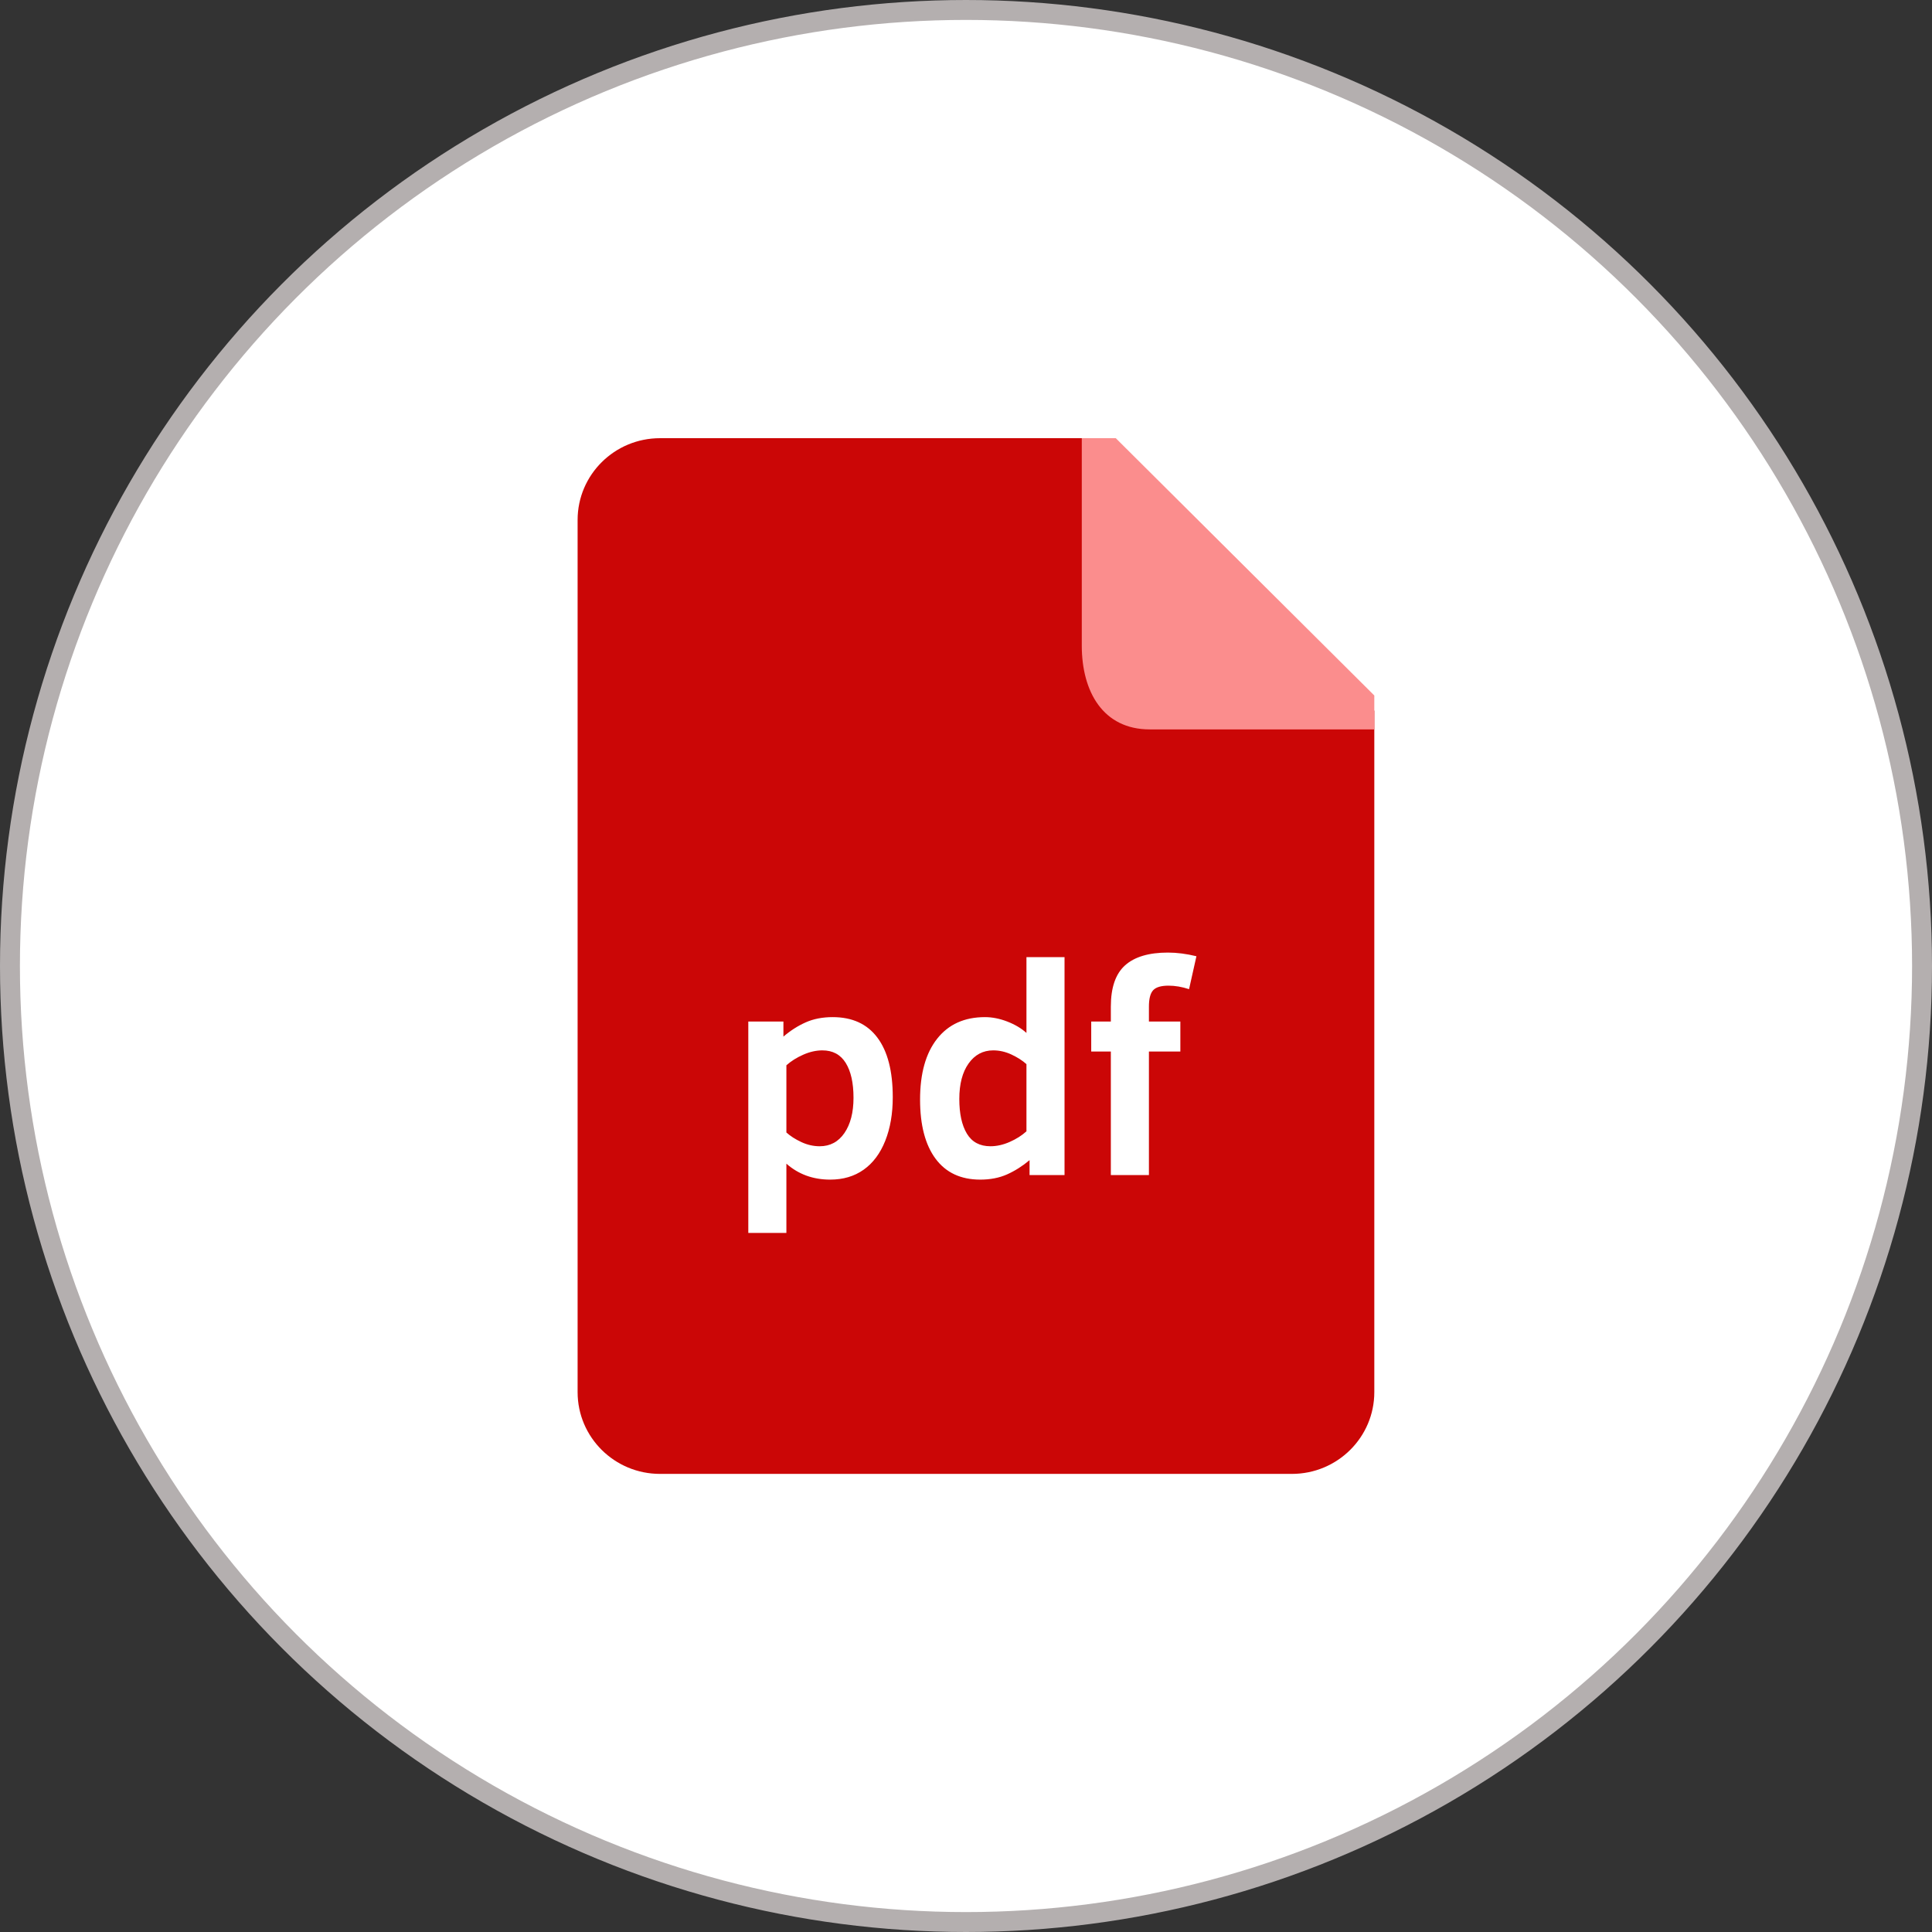 <svg width="97" height="97" viewBox="0 0 97 97" fill="none" xmlns="http://www.w3.org/2000/svg">
<rect x="0" y="0" width="97" height="97" fill="#333333" stroke="none"/>
<circle cx="48.5" cy="48.5" r="48" fill="white" stroke="#B4AFAF"/>
<g clip-path="url(#clip0_1686_1227)">
<path fill-rule="evenodd" clip-rule="evenodd" d="M69 35.684V69.894C69 72.162 67.147 74 64.862 74H33.138C30.852 74 29 72.162 29 69.894V26.106C29 23.838 30.852 22 33.138 22H55.206L69 35.684Z" fill="#CB0606"/>
<path fill-rule="evenodd" clip-rule="evenodd" d="M69 34.918V36.621H57.724C55.389 36.621 54.313 34.736 54.313 32.411V22H56.02L69 34.918Z" fill="#FB8D8D"/>
<path fill-rule="evenodd" clip-rule="evenodd" d="M59.699 49.663C59.343 49.546 59 49.487 58.669 49.487C58.294 49.487 58.036 49.564 57.895 49.718C57.754 49.873 57.684 50.146 57.684 50.538V51.288H59.262V52.795H57.684V58.998H55.772V52.795H54.787V51.288H55.772V50.538C55.772 49.583 56.011 48.892 56.487 48.466C56.964 48.039 57.681 47.826 58.639 47.826C59.089 47.826 59.566 47.887 60.069 48.01L59.699 49.663ZM51.691 58.248C51.335 58.547 50.959 58.785 50.564 58.962C50.169 59.138 49.72 59.225 49.216 59.225C48.238 59.225 47.49 58.875 46.971 58.175C46.452 57.474 46.194 56.484 46.194 55.205C46.194 53.897 46.478 52.881 47.049 52.155C47.62 51.43 48.42 51.067 49.453 51.067C49.819 51.067 50.194 51.142 50.579 51.291C50.964 51.441 51.283 51.631 51.535 51.861V48.054H53.447V58.998H51.691V58.248ZM51.535 53.427C51.332 53.245 51.082 53.085 50.783 52.945C50.484 52.806 50.179 52.736 49.868 52.736C49.354 52.736 48.942 52.956 48.631 53.393C48.319 53.832 48.164 54.426 48.164 55.176C48.164 55.916 48.291 56.496 48.545 56.918C48.8 57.34 49.194 57.55 49.727 57.55C50.043 57.55 50.366 57.478 50.694 57.333C51.022 57.189 51.303 57.011 51.535 56.8V53.427ZM43.363 58.726C42.894 59.059 42.334 59.225 41.682 59.225C40.822 59.225 40.089 58.959 39.482 58.424V61.901H37.57V51.288H39.333V52.045C39.689 51.741 40.063 51.502 40.456 51.328C40.848 51.154 41.299 51.067 41.807 51.067C42.79 51.067 43.539 51.41 44.052 52.097C44.566 52.782 44.823 53.779 44.823 55.087C44.823 55.916 44.697 56.646 44.445 57.278C44.193 57.91 43.833 58.393 43.363 58.726ZM42.46 53.364C42.198 52.945 41.807 52.736 41.289 52.736C40.978 52.736 40.658 52.808 40.33 52.952C40.001 53.097 39.718 53.275 39.482 53.485V56.859C39.684 57.041 39.935 57.201 40.233 57.34C40.532 57.48 40.839 57.55 41.156 57.55C41.679 57.55 42.093 57.328 42.397 56.885C42.7 56.441 42.852 55.852 42.852 55.117C42.852 54.368 42.721 53.783 42.46 53.364Z" fill="white"/>
</g>
<defs>
<clipPath id="clip0_1686_1227">
<rect width="40" height="52" fill="white" transform="translate(29 22)"/>
</clipPath>
</defs>
</svg>
